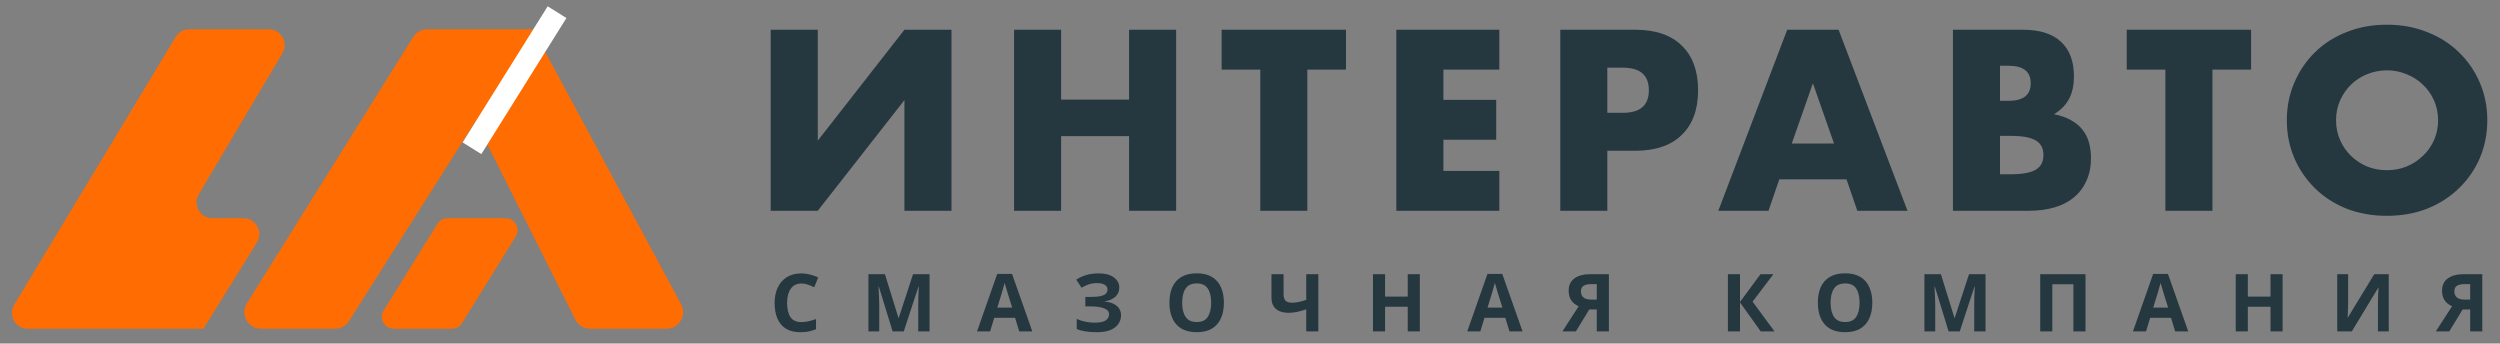 <svg width="262" height="36" viewBox="0 0 262 36" fill="none" xmlns="http://www.w3.org/2000/svg">
<rect x="0" y="0" width="262" height="36" fill="#808080" stroke="none"/>
<path d="M2.912 34.45C1.62 34.45 0.823 33.039 1.491 31.933L18.411 3.873C18.711 3.375 19.25 3.07 19.832 3.07H28.168C29.455 3.07 30.253 4.47 29.596 5.577L20.83 20.361C20.174 21.467 20.972 22.868 22.258 22.868H25.518C26.82 22.868 27.615 24.297 26.929 25.403L21.319 34.45H13.508H2.912Z" fill="#FF6C02"/>
<path d="M41.265 34.45C40.288 34.45 39.692 33.378 40.206 32.549L45.845 23.457C46.072 23.091 46.472 22.868 46.903 22.868H52.996C53.972 22.868 54.569 23.94 54.054 24.769L48.416 33.861C48.189 34.227 47.788 34.45 47.358 34.45H41.265Z" fill="#FF6C02"/>
<path d="M44.774 3.07C44.173 3.07 43.614 3.38 43.296 3.89L25.877 31.784C25.152 32.945 25.987 34.45 27.356 34.45H35.104C35.702 34.45 36.257 34.144 36.577 33.64L49.843 12.693V12.693C50.295 13.593 51.596 13.541 51.976 12.609L55.861 3.07H44.774Z" fill="#FF6C02"/>
<path d="M55.861 3.07L51.976 12.609C51.596 13.541 50.295 13.593 49.843 12.693V12.693L55.861 3.07Z" fill="#FF6C02"/>
<path d="M69.844 34.45C71.164 34.45 72.005 33.042 71.379 31.88L55.861 3.07L49.843 12.693L60.294 33.49C60.59 34.079 61.193 34.45 61.852 34.45H69.844Z" fill="#FF6C02"/>
<path d="M83.991 29.71C83.504 29.71 83.132 29.892 82.874 30.256C82.617 30.619 82.488 31.118 82.488 31.75C82.488 32.388 82.606 32.883 82.841 33.236C83.081 33.583 83.465 33.756 83.991 33.756C84.237 33.756 84.481 33.728 84.721 33.672C84.967 33.617 85.233 33.538 85.519 33.437V34.504C85.256 34.61 84.995 34.688 84.738 34.739C84.481 34.789 84.192 34.814 83.873 34.814C83.258 34.814 82.748 34.688 82.345 34.436C81.948 34.179 81.654 33.821 81.464 33.362C81.274 32.897 81.179 32.357 81.179 31.742C81.179 31.137 81.288 30.603 81.506 30.138C81.724 29.674 82.04 29.31 82.455 29.047C82.874 28.784 83.386 28.652 83.991 28.652C84.287 28.652 84.584 28.692 84.881 28.77C85.183 28.843 85.471 28.943 85.745 29.072L85.334 30.105C85.11 29.998 84.883 29.906 84.654 29.828C84.43 29.749 84.209 29.71 83.991 29.71ZM93.546 34.73L92.102 30.029H92.069C92.074 30.141 92.082 30.309 92.094 30.533C92.105 30.757 92.116 30.997 92.127 31.255C92.138 31.507 92.144 31.736 92.144 31.943V34.73H91.011V28.736H92.74L94.159 33.32H94.184L95.687 28.736H97.416V34.73H96.232V31.893C96.232 31.703 96.235 31.484 96.241 31.238C96.252 30.992 96.26 30.759 96.266 30.541C96.277 30.317 96.286 30.149 96.291 30.038H96.258L94.713 34.73H93.546ZM106.817 34.73L106.381 33.303H104.198L103.761 34.73H102.393L104.509 28.711H106.062L108.186 34.73H106.817ZM106.078 32.237L105.642 30.843C105.614 30.748 105.578 30.628 105.533 30.482C105.488 30.337 105.443 30.189 105.398 30.038C105.354 29.886 105.317 29.755 105.289 29.643C105.261 29.755 105.222 29.895 105.172 30.063C105.127 30.225 105.082 30.382 105.037 30.533C104.998 30.678 104.968 30.782 104.945 30.843L104.517 32.237H106.078ZM117.302 30.138C117.302 30.541 117.159 30.866 116.874 31.112C116.588 31.358 116.224 31.512 115.782 31.574V31.599C116.331 31.655 116.751 31.809 117.042 32.061C117.338 32.307 117.486 32.629 117.486 33.026C117.486 33.552 117.271 33.983 116.84 34.319C116.415 34.649 115.788 34.814 114.96 34.814C114.506 34.814 114.103 34.786 113.751 34.73C113.404 34.674 113.102 34.593 112.844 34.487V33.421C113.018 33.505 113.213 33.577 113.432 33.639C113.65 33.695 113.871 33.74 114.095 33.773C114.319 33.801 114.526 33.815 114.716 33.815C115.248 33.815 115.631 33.74 115.866 33.589C116.107 33.432 116.227 33.214 116.227 32.934C116.227 32.648 116.054 32.441 115.707 32.312C115.36 32.178 114.892 32.111 114.305 32.111H113.742V31.12H114.246C114.722 31.12 115.091 31.09 115.354 31.028C115.617 30.966 115.802 30.877 115.908 30.759C116.015 30.642 116.068 30.502 116.068 30.34C116.068 30.133 115.975 29.97 115.791 29.853C115.612 29.73 115.34 29.668 114.976 29.668C114.669 29.668 114.378 29.713 114.103 29.802C113.835 29.892 113.583 30.009 113.348 30.155L112.794 29.307C113.102 29.106 113.443 28.946 113.818 28.829C114.193 28.711 114.638 28.652 115.153 28.652C115.83 28.652 116.356 28.792 116.731 29.072C117.112 29.352 117.302 29.707 117.302 30.138ZM128.265 31.725C128.265 32.346 128.161 32.889 127.954 33.353C127.753 33.812 127.442 34.171 127.023 34.428C126.603 34.685 126.066 34.814 125.411 34.814C124.762 34.814 124.224 34.685 123.799 34.428C123.379 34.171 123.066 33.81 122.859 33.345C122.657 32.881 122.556 32.338 122.556 31.716C122.556 31.095 122.657 30.555 122.859 30.096C123.066 29.637 123.379 29.282 123.799 29.03C124.224 28.773 124.764 28.644 125.419 28.644C126.068 28.644 126.603 28.773 127.023 29.03C127.442 29.282 127.753 29.64 127.954 30.105C128.161 30.564 128.265 31.104 128.265 31.725ZM123.891 31.725C123.891 32.352 124.012 32.847 124.252 33.211C124.493 33.569 124.879 33.748 125.411 33.748C125.954 33.748 126.343 33.569 126.578 33.211C126.813 32.847 126.93 32.352 126.93 31.725C126.93 31.092 126.813 30.597 126.578 30.239C126.343 29.881 125.956 29.702 125.419 29.702C124.882 29.702 124.493 29.881 124.252 30.239C124.012 30.597 123.891 31.092 123.891 31.725ZM138.161 34.73H136.894V32.413C136.541 32.536 136.217 32.629 135.92 32.69C135.629 32.752 135.335 32.783 135.039 32.783C134.479 32.783 134.04 32.648 133.721 32.38C133.407 32.105 133.25 31.716 133.25 31.213V28.736H134.518V30.852C134.518 31.143 134.585 31.361 134.72 31.507C134.854 31.652 135.081 31.725 135.4 31.725C135.635 31.725 135.87 31.7 136.105 31.649C136.34 31.599 136.603 31.523 136.894 31.423V28.736H138.161V34.73ZM148.798 34.73H147.53V32.145H145.155V34.73H143.887V28.736H145.155V31.087H147.53V28.736H148.798V34.73ZM158.193 34.73L157.757 33.303H155.574L155.137 34.73H153.769L155.885 28.711H157.438L159.562 34.73H158.193ZM157.454 32.237L157.018 30.843C156.99 30.748 156.954 30.628 156.909 30.482C156.864 30.337 156.819 30.189 156.774 30.038C156.73 29.886 156.693 29.755 156.665 29.643C156.637 29.755 156.598 29.895 156.548 30.063C156.503 30.225 156.458 30.382 156.413 30.533C156.374 30.678 156.344 30.782 156.321 30.843L155.893 32.237H157.454ZM166.554 32.43L165.152 34.73H163.742L165.446 32.094C165.283 32.027 165.121 31.929 164.959 31.8C164.797 31.666 164.662 31.49 164.556 31.271C164.45 31.048 164.396 30.773 164.396 30.449C164.396 29.895 164.595 29.472 164.992 29.181C165.39 28.885 165.947 28.736 166.663 28.736H168.611V34.73H167.343V32.43H166.554ZM167.343 29.777H166.713C166.389 29.777 166.134 29.836 165.949 29.953C165.77 30.071 165.681 30.267 165.681 30.541C165.681 30.804 165.768 31.014 165.941 31.171C166.12 31.322 166.389 31.398 166.747 31.398H167.343V29.777ZM185.97 34.73H184.526L182.352 31.691V34.73H181.084V28.736H182.352V31.641L184.501 28.736H185.852L183.67 31.616L185.97 34.73ZM196.219 31.725C196.219 32.346 196.115 32.889 195.908 33.353C195.706 33.812 195.396 34.171 194.976 34.428C194.556 34.685 194.019 34.814 193.364 34.814C192.715 34.814 192.178 34.685 191.753 34.428C191.333 34.171 191.019 33.81 190.812 33.345C190.611 32.881 190.51 32.338 190.51 31.716C190.51 31.095 190.611 30.555 190.812 30.096C191.019 29.637 191.333 29.282 191.753 29.03C192.178 28.773 192.718 28.644 193.373 28.644C194.022 28.644 194.556 28.773 194.976 29.03C195.396 29.282 195.706 29.64 195.908 30.105C196.115 30.564 196.219 31.104 196.219 31.725ZM191.845 31.725C191.845 32.352 191.965 32.847 192.206 33.211C192.446 33.569 192.833 33.748 193.364 33.748C193.907 33.748 194.296 33.569 194.531 33.211C194.766 32.847 194.884 32.352 194.884 31.725C194.884 31.092 194.766 30.597 194.531 30.239C194.296 29.881 193.91 29.702 193.373 29.702C192.835 29.702 192.446 29.881 192.206 30.239C191.965 30.597 191.845 31.092 191.845 31.725ZM204.214 34.73L202.77 30.029H202.736C202.742 30.141 202.75 30.309 202.762 30.533C202.773 30.757 202.784 30.997 202.795 31.255C202.806 31.507 202.812 31.736 202.812 31.943V34.73H201.679V28.736H203.408L204.827 33.32H204.852L206.355 28.736H208.084V34.73H206.9V31.893C206.9 31.703 206.903 31.484 206.909 31.238C206.92 30.992 206.928 30.759 206.934 30.541C206.945 30.317 206.953 30.149 206.959 30.038H206.925L205.381 34.73H204.214ZM213.816 34.73V28.736H218.56V34.73H217.292V29.794H215.084V34.73H213.816ZM227.959 34.73L227.522 33.303H225.339L224.903 34.73H223.534L225.65 28.711H227.203L229.327 34.73H227.959ZM227.22 32.237L226.783 30.843C226.755 30.748 226.719 30.628 226.674 30.482C226.629 30.337 226.585 30.189 226.54 30.038C226.495 29.886 226.459 29.755 226.431 29.643C226.403 29.755 226.364 29.895 226.313 30.063C226.268 30.225 226.224 30.382 226.179 30.533C226.14 30.678 226.109 30.782 226.087 30.843L225.658 32.237H227.22ZM239.216 34.73H237.948V32.145H235.572V34.73H234.305V28.736H235.572V31.087H237.948V28.736H239.216V34.73ZM244.942 28.736H246.084V31.633C246.084 31.772 246.081 31.929 246.075 32.103C246.07 32.276 246.064 32.447 246.059 32.615C246.053 32.777 246.047 32.92 246.042 33.043C246.036 33.16 246.031 33.242 246.025 33.286H246.05L248.821 28.736H250.34V34.73H249.207V31.851C249.207 31.7 249.209 31.535 249.215 31.355C249.221 31.171 249.226 30.994 249.232 30.827C249.243 30.659 249.251 30.513 249.257 30.39C249.268 30.261 249.277 30.177 249.282 30.138H249.249L246.47 34.73H244.942V28.736ZM258.086 32.43L256.684 34.73H255.274L256.978 32.094C256.816 32.027 256.654 31.929 256.491 31.8C256.329 31.666 256.195 31.49 256.088 31.271C255.982 31.048 255.929 30.773 255.929 30.449C255.929 29.895 256.127 29.472 256.525 29.181C256.922 28.885 257.479 28.736 258.195 28.736H260.143V34.73H258.875V32.43H258.086ZM258.875 29.777H258.246C257.921 29.777 257.667 29.836 257.482 29.953C257.303 30.071 257.213 30.267 257.213 30.541C257.213 30.804 257.3 31.014 257.473 31.171C257.653 31.322 257.921 31.398 258.279 31.398H258.875V29.777Z" fill="#25373F"/>
<path d="M85.702 3.117V14.742L94.785 3.117H99.717V22.089H94.785V10.49L85.702 22.089H80.77V3.117H85.702ZM111.206 10.439H118.327V3.117H123.259V22.089H118.327V14.264H111.206V22.089H106.275V3.117H111.206V10.439ZM137.009 7.294V22.089H132.078V7.294H128.027V3.117H141.06V7.294H137.009ZM157.13 7.294H151.268V10.465H156.803V14.641H151.268V17.912H157.13V22.089H146.336V3.117H157.13V7.294ZM168.448 11.823H170.084C171.895 11.823 172.801 11.035 172.801 9.458C172.801 7.881 171.895 7.093 170.084 7.093H168.448V11.823ZM168.448 22.089H163.517V3.117H171.367C173.497 3.117 175.124 3.671 176.248 4.778C177.389 5.885 177.959 7.445 177.959 9.458C177.959 11.471 177.389 13.031 176.248 14.138C175.124 15.245 173.497 15.799 171.367 15.799H168.448V22.089ZM192.206 15.044L189.992 8.728L187.778 15.044H192.206ZM193.515 18.793H186.47L185.337 22.089H180.079L187.3 3.117H192.684L199.906 22.089H194.647L193.515 18.793ZM209.599 18.265H210.681C211.922 18.265 212.811 18.105 213.348 17.787C213.885 17.468 214.153 16.956 214.153 16.252C214.153 15.547 213.885 15.036 213.348 14.717C212.811 14.398 211.922 14.239 210.681 14.239H209.599V18.265ZM209.599 10.565H210.505C212.048 10.565 212.819 9.953 212.819 8.728C212.819 7.504 212.048 6.892 210.505 6.892H209.599V10.565ZM204.667 3.117H212.014C213.759 3.117 215.084 3.537 215.99 4.376C216.896 5.214 217.348 6.422 217.348 7.999C217.348 8.955 217.172 9.752 216.82 10.389C216.485 11.01 215.965 11.538 215.26 11.974C215.965 12.108 216.56 12.318 217.046 12.603C217.55 12.872 217.952 13.207 218.254 13.61C218.573 14.012 218.799 14.465 218.934 14.969C219.068 15.472 219.135 16.009 219.135 16.579C219.135 17.468 218.976 18.256 218.657 18.944C218.355 19.632 217.919 20.21 217.348 20.68C216.795 21.15 216.116 21.502 215.31 21.737C214.505 21.972 213.599 22.089 212.593 22.089H204.667V3.117ZM231.864 7.294V22.089H226.932V7.294H222.881V3.117H235.914V7.294H231.864ZM244.818 12.603C244.818 13.358 244.96 14.054 245.245 14.692C245.531 15.329 245.916 15.883 246.403 16.352C246.889 16.822 247.451 17.191 248.089 17.459C248.743 17.711 249.431 17.837 250.152 17.837C250.873 17.837 251.553 17.711 252.19 17.459C252.844 17.191 253.414 16.822 253.901 16.352C254.404 15.883 254.798 15.329 255.083 14.692C255.369 14.054 255.511 13.358 255.511 12.603C255.511 11.848 255.369 11.152 255.083 10.515C254.798 9.877 254.404 9.324 253.901 8.854C253.414 8.385 252.844 8.024 252.19 7.772C251.553 7.504 250.873 7.37 250.152 7.37C249.431 7.37 248.743 7.504 248.089 7.772C247.451 8.024 246.889 8.385 246.403 8.854C245.916 9.324 245.531 9.877 245.245 10.515C244.96 11.152 244.818 11.848 244.818 12.603ZM239.66 12.603C239.66 11.194 239.92 9.886 240.44 8.678C240.96 7.454 241.681 6.388 242.603 5.483C243.526 4.577 244.625 3.872 245.9 3.369C247.191 2.849 248.609 2.589 250.152 2.589C251.678 2.589 253.087 2.849 254.379 3.369C255.671 3.872 256.778 4.577 257.7 5.483C258.64 6.388 259.369 7.454 259.889 8.678C260.409 9.886 260.669 11.194 260.669 12.603C260.669 14.012 260.409 15.329 259.889 16.554C259.369 17.761 258.64 18.818 257.7 19.724C256.778 20.63 255.671 21.343 254.379 21.863C253.087 22.366 251.678 22.617 250.152 22.617C248.609 22.617 247.191 22.366 245.9 21.863C244.625 21.343 243.526 20.63 242.603 19.724C241.681 18.818 240.96 17.761 240.44 16.554C239.92 15.329 239.66 14.012 239.66 12.603Z" fill="#25373F"/>
<rect x="57.397" y="0.662" width="2.316" height="16.818" transform="rotate(32.015 57.397 0.662)" fill="white"/>
</svg>
